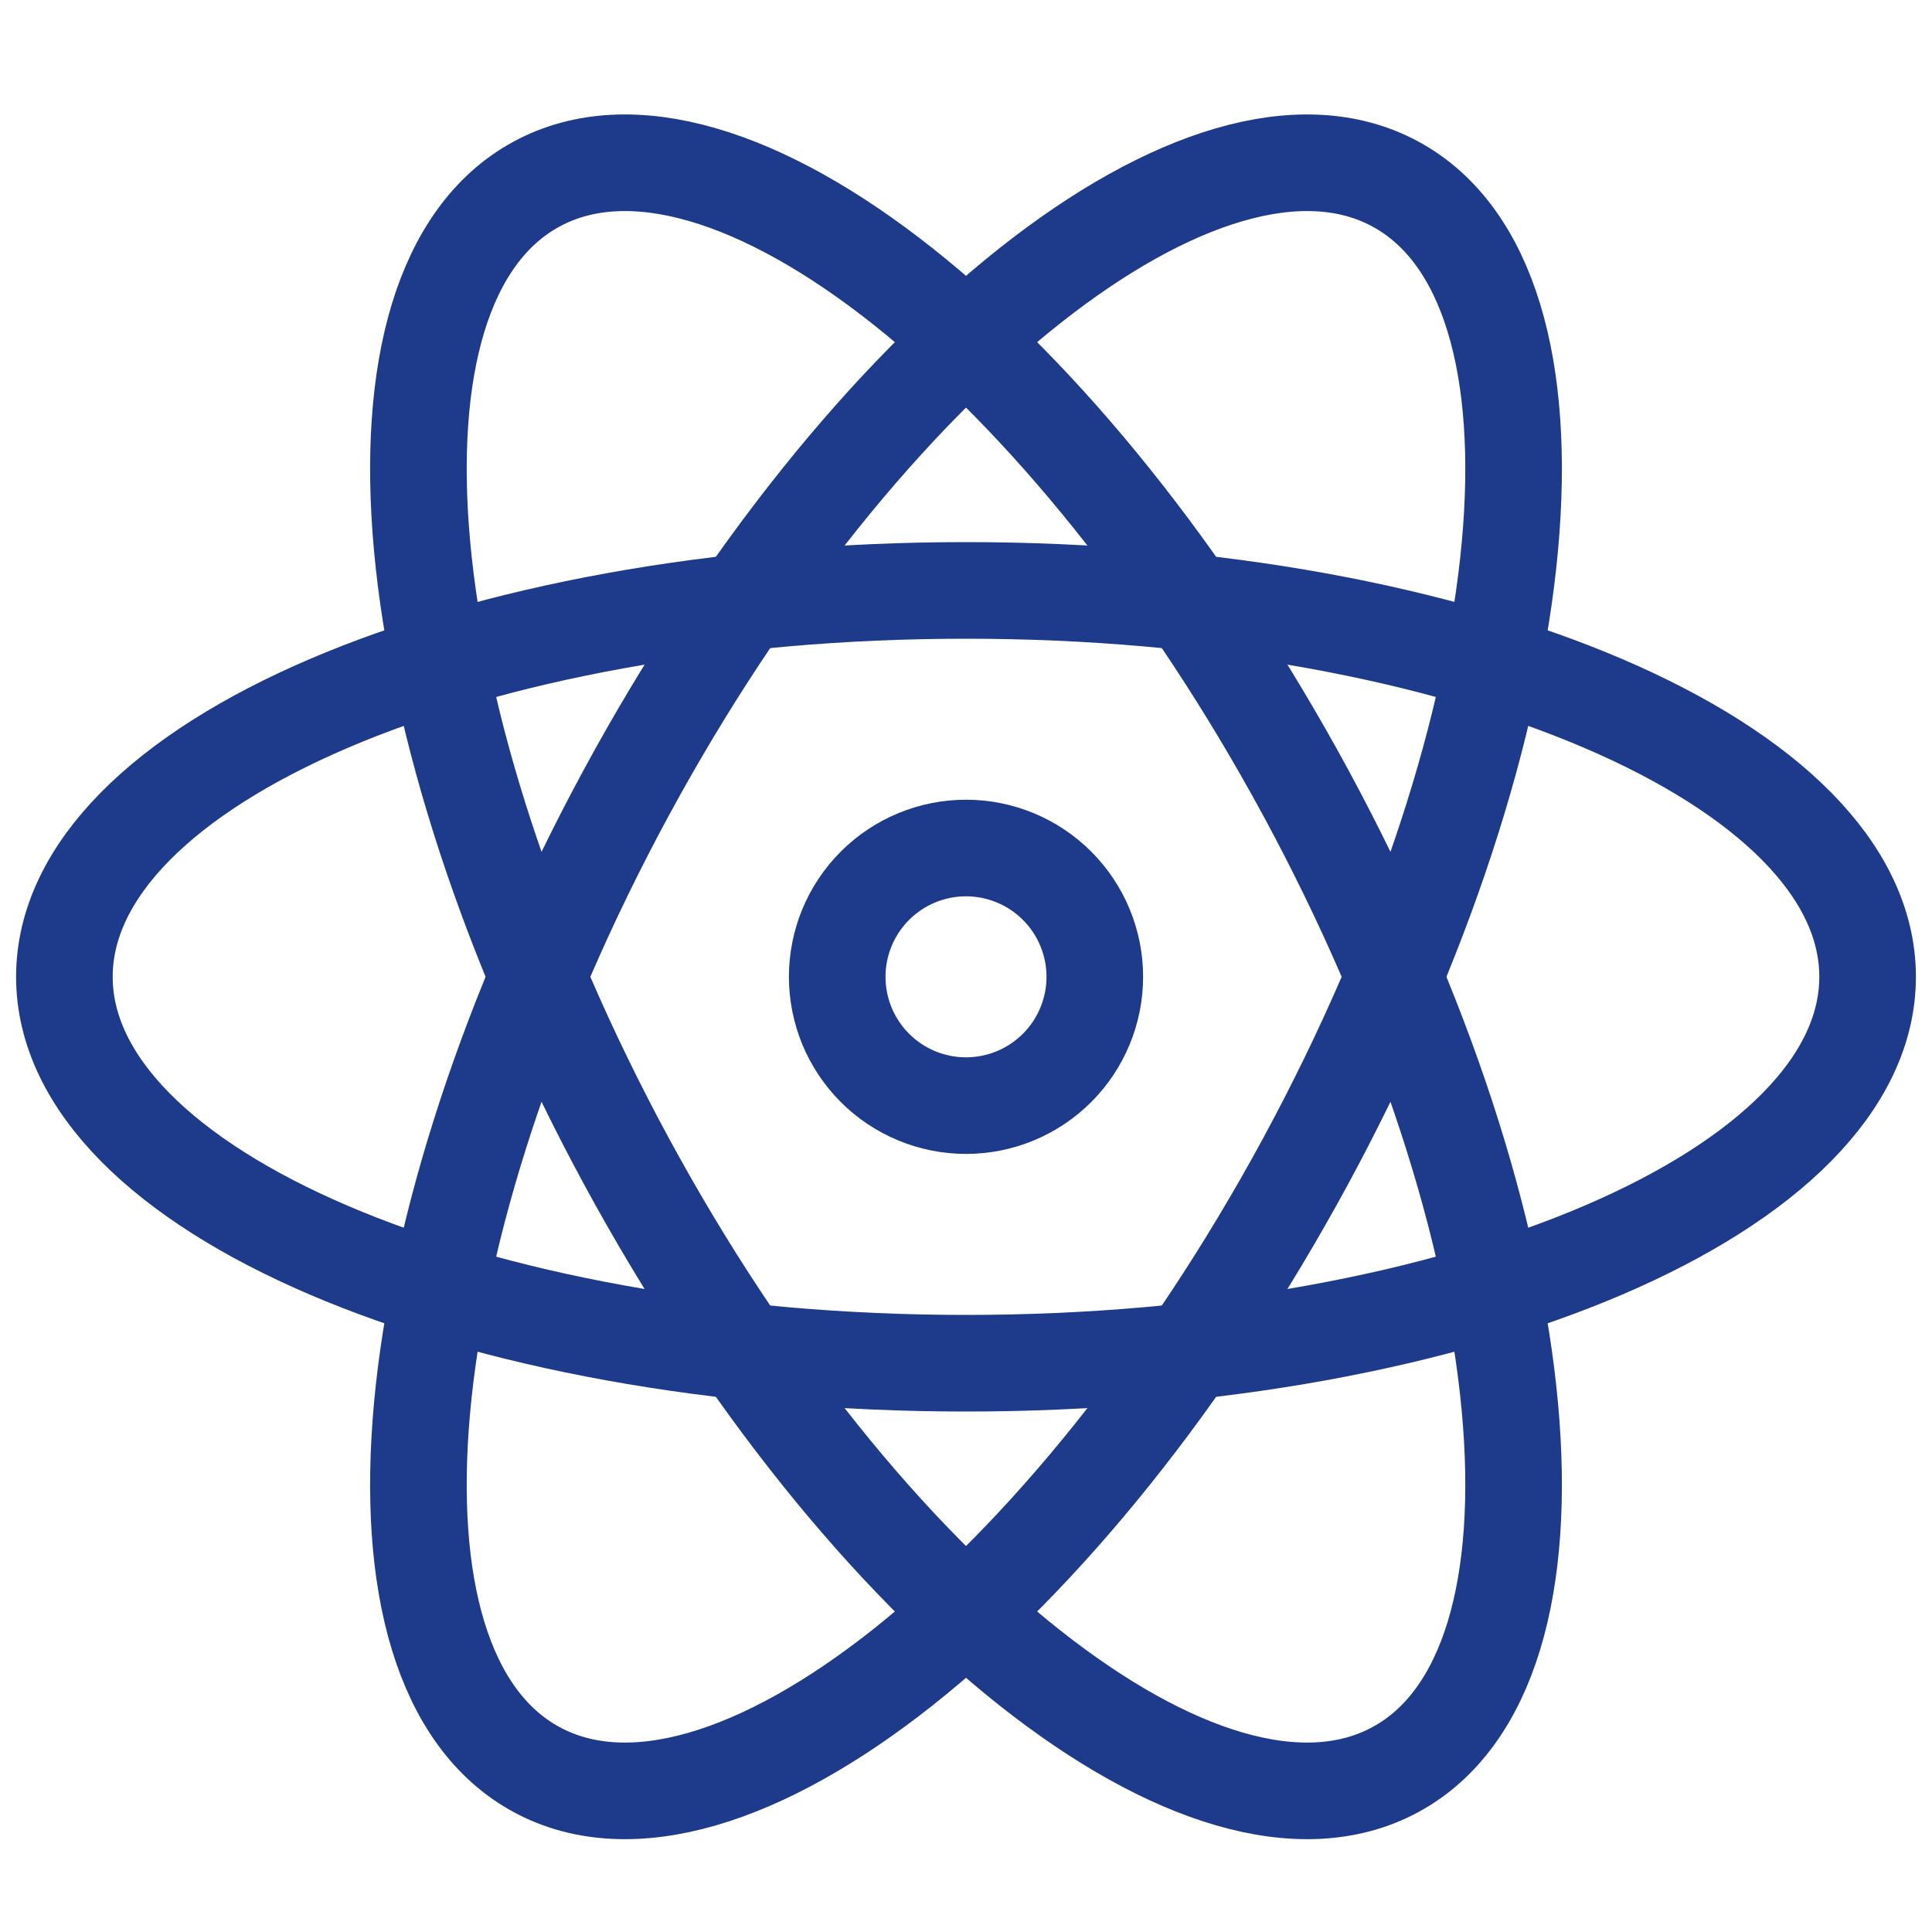 <svg width="100" height="100" viewBox="0 0 100 100" fill="none" xmlns="http://www.w3.org/2000/svg">
<path d="M96.667 50.56C96.667 61.607 75.773 70.56 50 70.56C24.227 70.56 3.333 61.607 3.333 50.56C3.333 39.513 24.227 30.56 50 30.56C75.773 30.56 96.667 39.513 96.667 50.56Z" stroke="#1E3A8A" stroke-width="5"/>
<path d="M27.774 91.593C37.487 96.86 55.307 82.747 67.587 60.087C79.86 37.42 81.94 14.787 72.227 9.527C62.514 4.26 44.694 18.373 32.414 41.033C20.14 63.7 18.06 86.333 27.774 91.593Z" stroke="#1E3A8A" stroke-width="5"/>
<path d="M72.227 91.593C62.514 96.86 44.694 82.747 32.414 60.087C20.14 37.42 18.06 14.787 27.774 9.527C37.487 4.26 55.307 18.373 67.587 41.033C79.86 63.7 81.94 86.333 72.227 91.593Z" stroke="#1E3A8A" stroke-width="5"/>
<path d="M43.334 50.56C43.334 52.328 44.036 54.024 45.286 55.274C46.536 56.524 48.232 57.227 50 57.227C51.768 57.227 53.464 56.524 54.714 55.274C55.964 54.024 56.667 52.328 56.667 50.56C56.667 48.792 55.964 47.096 54.714 45.846C53.464 44.596 51.768 43.893 50 43.893C48.232 43.893 46.536 44.596 45.286 45.846C44.036 47.096 43.334 48.792 43.334 50.56Z" stroke="#1E3A8A" stroke-width="5"/>
</svg>
